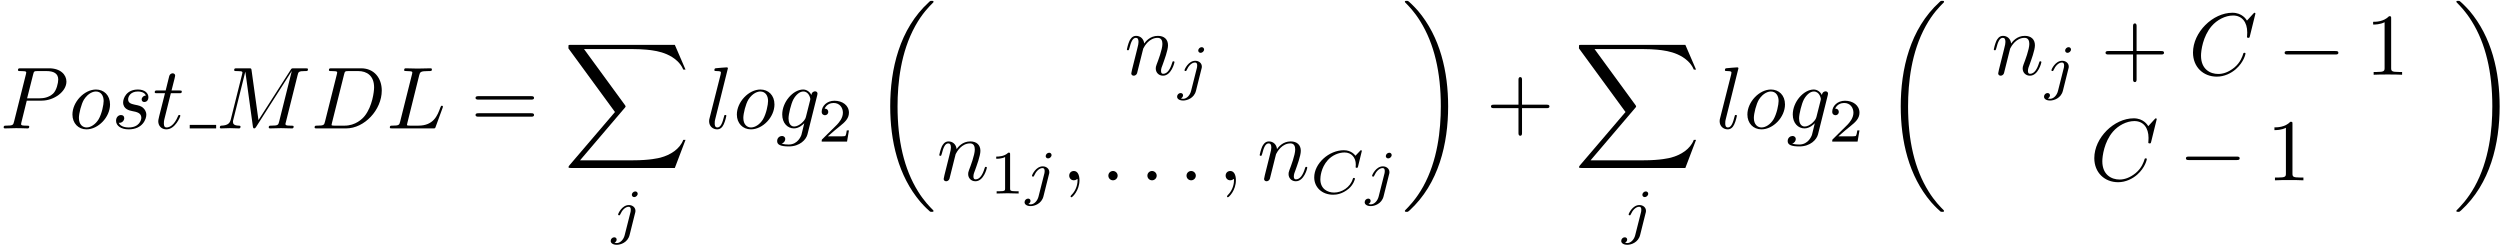 <?xml version="1.0" encoding="UTF-8"?>
<svg xmlns="http://www.w3.org/2000/svg" xmlns:xlink="http://www.w3.org/1999/xlink" width="453pt" height="45pt" viewBox="0 0 453 45" version="1.1"><!--latexit:AAAFR3jafVRdbBRFHP/v7BXK9aDbDwq0pV3tIS0tcFesIAL2y0KlPWr3rr22W865
3bm7ve7tHrtzyHmpmScejTHEGGMMHD6ID2qMEWKMaAz4YEKkRd8IUV40Svx6IBof
nPtQ0RBns5n/1/x25veb/8azpuHSQOCGgERPTe0JJ+yndjbqt+NpolE36j9JHNew
rTk/drSUwb3ra9aGHdumTHhbktd5u/zbHtre3bOjt2/nnof3PzYy+uTkU7Pzx2N6
asnMWBG/lTPN1Trf+g2bt8yHlF1V3Bm/ZmLXneWRJZJ3L9RLDY1NzRtbNrE65mMb
2Sa2hbWydraVdbDOC61t7Vs7OuUHHmSIiczDatgatpbVsnXMG6EGNcm8a+ccjYTJ
KRqT6uNYW0o6ds7SR2zTdqJZh+BM3CQRreSGdUxJOGPrJBrHLjENiyxmcNIyEoaG
KT/q1Oqu3b5AsF8NKUOUOkY8R4kbDSkKt60k28DWs+aY9MaU7VI1Njk6IR+UVTeX
iaVl007G+lWTJGi3V42TpGEVMpivOrXstXhaVflUCKaX+1Tdpq7cx72R9LJXJZb+
d6HqGMkU7ZF7/wcUOw7OLxe0CmzvyM5gCZtPFahK+i+kEvkDe/ede4RJrOnco6x+
JqSM2Ra9ccB38NDjg0PD3A/hDOGTYjxL+EETYyZOuqyBNXYNdkN5SNLMpG1hzV55
YuzwkWhFPeLOVwyLLy8eGa8Cc4RjZZV57dGJ4sQ4J3LU0ErUYifPg6Gp4rHxmNR4
D796hdz7BlenfUo4MsNRynIqWawRfnFmUwYlkshahoPAQaNzxbnx2WpNWUG1n2u1
uaTVCudby2WIRcvbXQgGsnSR00QNzSScqJxLOOgSTpIFbpZO4y4WypdlWd7GI7qc
sB3+WlQuR+9dUcAZ181n4rySS5hy/5srBe+XW8jRxL7FgmFl+UktrfKhRM6UqS3T
fJbIuuFwDs08N7DmGHyvspbCDtYo70jv6vTTPhyPRELK9OFhSRgLyPwB1rLiI4lk
qa2okSGsrWvo4vGRK2rzGc6QkS6mSxqN8vsvebqgOroGAxWDl9jZ89kJLk1TSJnM
Ucx75h/hGkE4fZZ3V0g5SvJEH6r+DqAWGqAFOqEb+mEA9sMBiAEBE56B5+A0vAAv
whl4CV6GV+BVeA3OQhFeh7fgHXgX3oP34RJ8AB/CR/AxXIXrcBt+gF/gLvwh1AhN
QrPQJnQLQWGPMCDsFb4RvhO+F+4IPwo/C78KvyMReVEDakXtqANtRz0ogAbQITSO
JpCCVISRjk6gkyiPnkfn0ZvoIrqMPkGfoqvoc3QNfYVuolvoa3RbvCReFq+In4nX
xC/EL8Wb4i3xW/GO+JN4V/zNgzx1HsnT7Nnh2V1hCAlVzlz41/AM/QkZEbON
-->
<defs>
<g>
<symbol overflow="visible" id="glyph0-0">
<path style="stroke:none;" d=""/>
</symbol>
<symbol overflow="visible" id="glyph0-1">
<path style="stroke:none;" d="M 4.828 -5.031 L 7.531 -5.031 C 9.797 -5.031 12.016 -6.688 12.016 -8.484 C 12.016 -9.703 10.969 -10.891 8.875 -10.891 L 3.719 -10.891 C 3.406 -10.891 3.234 -10.891 3.234 -10.578 C 3.234 -10.391 3.375 -10.391 3.703 -10.391 C 3.906 -10.391 4.188 -10.375 4.391 -10.359 C 4.641 -10.328 4.734 -10.281 4.734 -10.109 C 4.734 -10.047 4.719 -10 4.672 -9.797 L 2.531 -1.25 C 2.375 -0.625 2.344 -0.5 1.078 -0.5 C 0.812 -0.5 0.641 -0.5 0.641 -0.188 C 0.641 0 0.828 0 0.875 0 C 1.328 0 2.453 -0.047 2.906 -0.047 C 3.234 -0.047 3.594 -0.031 3.922 -0.031 C 4.266 -0.031 4.625 0 4.953 0 C 5.062 0 5.281 0 5.281 -0.312 C 5.281 -0.5 5.125 -0.5 4.828 -0.5 C 4.234 -0.5 3.797 -0.5 3.797 -0.781 C 3.797 -0.875 3.828 -0.953 3.844 -1.047 Z M 5.984 -9.781 C 6.125 -10.344 6.156 -10.391 6.844 -10.391 L 8.375 -10.391 C 9.688 -10.391 10.531 -9.969 10.531 -8.859 C 10.531 -8.234 10.219 -6.875 9.594 -6.297 C 8.797 -5.578 7.844 -5.453 7.141 -5.453 L 4.891 -5.453 Z "/>
</symbol>
<symbol overflow="visible" id="glyph0-2">
<path style="stroke:none;" d="M 7.469 -4.344 C 7.469 -6.016 6.359 -7.047 4.922 -7.047 C 2.797 -7.047 0.656 -4.781 0.656 -2.516 C 0.656 -0.938 1.719 0.172 3.203 0.172 C 5.328 0.172 7.469 -2.031 7.469 -4.344 Z M 3.219 -0.172 C 2.531 -0.172 1.828 -0.672 1.828 -1.906 C 1.828 -2.688 2.25 -4.422 2.75 -5.234 C 3.547 -6.453 4.469 -6.688 4.906 -6.688 C 5.828 -6.688 6.312 -5.922 6.312 -4.969 C 6.312 -4.344 6 -2.672 5.391 -1.641 C 4.828 -0.719 3.953 -0.172 3.219 -0.172 Z "/>
</symbol>
<symbol overflow="visible" id="glyph0-3">
<path style="stroke:none;" d="M 6.234 -5.953 C 5.781 -5.938 5.469 -5.594 5.469 -5.25 C 5.469 -5.016 5.609 -4.781 5.953 -4.781 C 6.312 -4.781 6.688 -5.047 6.688 -5.672 C 6.688 -6.391 6.016 -7.047 4.797 -7.047 C 2.688 -7.047 2.109 -5.422 2.109 -4.719 C 2.109 -3.469 3.281 -3.234 3.75 -3.141 C 4.578 -2.984 5.406 -2.812 5.406 -1.922 C 5.406 -1.516 5.031 -0.172 3.125 -0.172 C 2.906 -0.172 1.672 -0.172 1.312 -1.016 C 1.906 -0.938 2.312 -1.422 2.312 -1.859 C 2.312 -2.234 2.062 -2.422 1.719 -2.422 C 1.312 -2.422 0.828 -2.094 0.828 -1.375 C 0.828 -0.469 1.734 0.172 3.109 0.172 C 5.688 0.172 6.312 -1.75 6.312 -2.469 C 6.312 -3.047 6.016 -3.438 5.812 -3.641 C 5.391 -4.078 4.922 -4.156 4.219 -4.297 C 3.656 -4.438 3.016 -4.547 3.016 -5.266 C 3.016 -5.719 3.391 -6.688 4.797 -6.688 C 5.203 -6.688 6 -6.578 6.234 -5.953 Z "/>
</symbol>
<symbol overflow="visible" id="glyph0-4">
<path style="stroke:none;" d="M 3.281 -6.375 L 4.781 -6.375 C 5.094 -6.375 5.266 -6.375 5.266 -6.688 C 5.266 -6.875 5.094 -6.875 4.812 -6.875 L 3.406 -6.875 C 3.984 -9.125 4.062 -9.453 4.062 -9.547 C 4.062 -9.812 3.875 -9.984 3.609 -9.984 C 3.547 -9.984 3.109 -9.969 2.969 -9.406 L 2.344 -6.875 L 0.844 -6.875 C 0.531 -6.875 0.359 -6.875 0.359 -6.562 C 0.359 -6.375 0.5 -6.375 0.812 -6.375 L 2.219 -6.375 C 1.062 -1.844 1 -1.578 1 -1.297 C 1 -0.438 1.609 0.172 2.469 0.172 C 4.094 0.172 5 -2.156 5 -2.281 C 5 -2.438 4.875 -2.438 4.812 -2.438 C 4.672 -2.438 4.656 -2.391 4.578 -2.219 C 3.891 -0.562 3.047 -0.172 2.5 -0.172 C 2.172 -0.172 2.016 -0.375 2.016 -0.906 C 2.016 -1.297 2.047 -1.406 2.109 -1.672 Z "/>
</symbol>
<symbol overflow="visible" id="glyph0-5">
<path style="stroke:none;" d="M 14.766 -9.656 C 14.906 -10.234 14.938 -10.391 16.125 -10.391 C 16.5 -10.391 16.641 -10.391 16.641 -10.703 C 16.641 -10.891 16.484 -10.891 16.203 -10.891 L 14.109 -10.891 C 13.688 -10.891 13.672 -10.891 13.484 -10.578 L 7.672 -1.5 L 6.422 -10.516 C 6.375 -10.891 6.344 -10.891 5.922 -10.891 L 3.75 -10.891 C 3.438 -10.891 3.266 -10.891 3.266 -10.578 C 3.266 -10.391 3.406 -10.391 3.734 -10.391 C 3.938 -10.391 4.219 -10.375 4.422 -10.359 C 4.672 -10.328 4.766 -10.281 4.766 -10.109 C 4.766 -10.047 4.75 -10 4.703 -9.797 L 2.672 -1.688 C 2.516 -1.047 2.25 -0.547 0.953 -0.5 C 0.875 -0.5 0.672 -0.484 0.672 -0.188 C 0.672 -0.047 0.766 0 0.891 0 C 1.406 0 1.953 -0.047 2.484 -0.047 C 3.031 -0.047 3.609 0 4.125 0 C 4.203 0 4.422 0 4.422 -0.312 C 4.422 -0.5 4.234 -0.5 4.125 -0.5 C 3.219 -0.516 3.047 -0.828 3.047 -1.203 C 3.047 -1.312 3.062 -1.391 3.109 -1.562 L 5.281 -10.25 L 5.297 -10.25 L 6.656 -0.359 C 6.688 -0.172 6.703 0 6.906 0 C 7.078 0 7.172 -0.172 7.25 -0.281 L 13.688 -10.375 L 13.703 -10.375 L 11.422 -1.25 C 11.266 -0.625 11.234 -0.5 9.984 -0.5 C 9.703 -0.5 9.531 -0.5 9.531 -0.188 C 9.531 0 9.719 0 9.766 0 C 10.219 0 11.297 -0.047 11.75 -0.047 C 12.406 -0.047 13.078 0 13.734 0 C 13.828 0 14.047 0 14.047 -0.312 C 14.047 -0.5 13.891 -0.5 13.594 -0.5 C 13 -0.5 12.562 -0.5 12.562 -0.781 C 12.562 -0.844 12.562 -0.875 12.641 -1.156 Z "/>
</symbol>
<symbol overflow="visible" id="glyph0-6">
<path style="stroke:none;" d="M 2.531 -1.25 C 2.375 -0.625 2.344 -0.5 1.078 -0.5 C 0.812 -0.5 0.641 -0.5 0.641 -0.188 C 0.641 0 0.781 0 1.078 0 L 6.359 0 C 9.672 0 12.812 -3.359 12.812 -6.859 C 12.812 -9.094 11.453 -10.891 9.062 -10.891 L 3.719 -10.891 C 3.406 -10.891 3.234 -10.891 3.234 -10.578 C 3.234 -10.391 3.375 -10.391 3.703 -10.391 C 3.906 -10.391 4.188 -10.375 4.391 -10.359 C 4.641 -10.328 4.734 -10.281 4.734 -10.109 C 4.734 -10.047 4.719 -10 4.672 -9.797 Z M 5.984 -9.781 C 6.125 -10.344 6.156 -10.391 6.844 -10.391 L 8.547 -10.391 C 10.109 -10.391 11.422 -9.547 11.422 -7.438 C 11.422 -6.656 11.109 -4.047 9.75 -2.297 C 9.297 -1.703 8.031 -0.5 6.078 -0.5 L 4.266 -0.5 C 4.047 -0.5 4.016 -0.5 3.922 -0.516 C 3.766 -0.531 3.719 -0.547 3.719 -0.672 C 3.719 -0.719 3.719 -0.75 3.797 -1.031 Z "/>
</symbol>
<symbol overflow="visible" id="glyph0-7">
<path style="stroke:none;" d="M 5.953 -9.641 C 6.109 -10.219 6.156 -10.391 7.656 -10.391 C 8.125 -10.391 8.25 -10.391 8.25 -10.688 C 8.25 -10.891 8.078 -10.891 8 -10.891 C 7.469 -10.891 6.172 -10.844 5.641 -10.844 C 5.156 -10.844 4 -10.891 3.516 -10.891 C 3.406 -10.891 3.219 -10.891 3.219 -10.562 C 3.219 -10.391 3.359 -10.391 3.672 -10.391 C 3.703 -10.391 4 -10.391 4.266 -10.359 C 4.562 -10.328 4.703 -10.312 4.703 -10.109 C 4.703 -10.047 4.688 -10 4.641 -9.797 L 2.5 -1.25 C 2.344 -0.625 2.312 -0.5 1.047 -0.5 C 0.781 -0.5 0.625 -0.5 0.625 -0.172 C 0.625 0 0.766 0 1.047 0 L 8.438 0 C 8.812 0 8.828 0 8.922 -0.266 L 10.188 -3.719 C 10.25 -3.891 10.25 -3.922 10.25 -3.938 C 10.25 -4 10.203 -4.109 10.062 -4.109 C 9.906 -4.109 9.891 -4.031 9.781 -3.781 C 9.25 -2.312 8.547 -0.5 5.781 -0.5 L 4.281 -0.5 C 4.062 -0.5 4.031 -0.5 3.938 -0.516 C 3.781 -0.531 3.734 -0.547 3.734 -0.672 C 3.734 -0.719 3.734 -0.75 3.812 -1.031 Z "/>
</symbol>
<symbol overflow="visible" id="glyph0-8">
<path style="stroke:none;" d="M 4.109 -10.891 C 4.109 -10.906 4.109 -11.062 3.906 -11.062 C 3.531 -11.062 2.375 -10.938 1.953 -10.906 C 1.828 -10.891 1.656 -10.875 1.656 -10.562 C 1.656 -10.391 1.812 -10.391 2.062 -10.391 C 2.828 -10.391 2.844 -10.25 2.844 -10.125 L 2.797 -9.797 L 0.781 -1.828 C 0.734 -1.656 0.703 -1.547 0.703 -1.297 C 0.703 -0.375 1.406 0.172 2.156 0.172 C 2.672 0.172 3.078 -0.141 3.344 -0.719 C 3.641 -1.328 3.828 -2.25 3.828 -2.281 C 3.828 -2.438 3.688 -2.438 3.641 -2.438 C 3.469 -2.438 3.453 -2.375 3.406 -2.156 C 3.141 -1.109 2.844 -0.172 2.203 -0.172 C 1.719 -0.172 1.719 -0.688 1.719 -0.906 C 1.719 -1.297 1.734 -1.375 1.812 -1.672 Z "/>
</symbol>
<symbol overflow="visible" id="glyph0-9">
<path style="stroke:none;" d="M 7.5 -6.016 C 7.516 -6.109 7.547 -6.188 7.547 -6.297 C 7.547 -6.562 7.359 -6.719 7.094 -6.719 C 6.938 -6.719 6.5 -6.609 6.438 -6.047 C 6.156 -6.625 5.594 -7.047 4.953 -7.047 C 3.141 -7.047 1.156 -4.812 1.156 -2.516 C 1.156 -0.938 2.141 0 3.281 0 C 4.219 0 4.969 -0.75 5.125 -0.922 L 5.141 -0.906 C 4.812 0.516 4.625 1.156 4.625 1.203 C 4.562 1.344 4.016 2.922 2.328 2.922 C 2.031 2.922 1.5 2.906 1.047 2.75 C 1.531 2.609 1.703 2.203 1.703 1.922 C 1.703 1.672 1.531 1.375 1.094 1.375 C 0.75 1.375 0.234 1.656 0.234 2.297 C 0.234 2.953 0.828 3.266 2.359 3.266 C 4.344 3.266 5.5 2.031 5.734 1.062 Z M 5.438 -2.047 C 5.344 -1.625 4.969 -1.234 4.625 -0.922 C 4.281 -0.641 3.797 -0.344 3.328 -0.344 C 2.531 -0.344 2.297 -1.172 2.297 -1.812 C 2.297 -2.578 2.75 -4.469 3.188 -5.281 C 3.625 -6.062 4.297 -6.688 4.969 -6.688 C 6.031 -6.688 6.25 -5.406 6.25 -5.328 C 6.25 -5.25 6.219 -5.141 6.203 -5.078 Z "/>
</symbol>
<symbol overflow="visible" id="glyph0-10">
<path style="stroke:none;" d="M 1.406 -0.938 C 1.359 -0.703 1.266 -0.328 1.266 -0.25 C 1.266 0.031 1.484 0.172 1.719 0.172 C 1.906 0.172 2.203 0.047 2.312 -0.266 C 2.328 -0.297 2.516 -1.047 2.609 -1.453 L 2.969 -2.891 C 3.062 -3.234 3.156 -3.594 3.234 -3.953 C 3.297 -4.219 3.422 -4.688 3.438 -4.75 C 3.688 -5.25 4.531 -6.688 6.047 -6.688 C 6.75 -6.688 6.906 -6.109 6.906 -5.578 C 6.906 -4.594 6.125 -2.547 5.859 -1.859 C 5.719 -1.5 5.703 -1.312 5.703 -1.125 C 5.703 -0.375 6.266 0.172 7.016 0.172 C 8.516 0.172 9.094 -2.156 9.094 -2.281 C 9.094 -2.438 8.953 -2.438 8.906 -2.438 C 8.75 -2.438 8.75 -2.391 8.672 -2.156 C 8.344 -1.062 7.828 -0.172 7.047 -0.172 C 6.781 -0.172 6.656 -0.328 6.656 -0.703 C 6.656 -1.094 6.812 -1.484 6.953 -1.828 C 7.25 -2.672 7.922 -4.438 7.922 -5.344 C 7.922 -6.406 7.234 -7.047 6.094 -7.047 C 4.656 -7.047 3.875 -6.031 3.609 -5.656 C 3.516 -6.547 2.875 -7.047 2.141 -7.047 C 1.406 -7.047 1.094 -6.422 0.938 -6.141 C 0.688 -5.594 0.469 -4.656 0.469 -4.594 C 0.469 -4.438 0.625 -4.438 0.656 -4.438 C 0.812 -4.438 0.828 -4.453 0.922 -4.797 C 1.203 -5.922 1.516 -6.688 2.094 -6.688 C 2.406 -6.688 2.578 -6.484 2.578 -5.953 C 2.578 -5.625 2.531 -5.453 2.328 -4.625 Z "/>
</symbol>
<symbol overflow="visible" id="glyph0-11">
<path style="stroke:none;" d="M 3.234 -0.016 C 3.234 -1.062 2.844 -1.688 2.219 -1.688 C 1.688 -1.688 1.375 -1.297 1.375 -0.844 C 1.375 -0.422 1.688 0 2.219 0 C 2.406 0 2.609 -0.062 2.766 -0.203 C 2.828 -0.234 2.844 -0.25 2.859 -0.25 C 2.875 -0.25 2.891 -0.234 2.891 -0.016 C 2.891 1.156 2.328 2.125 1.797 2.641 C 1.625 2.828 1.625 2.859 1.625 2.906 C 1.625 3.016 1.703 3.078 1.781 3.078 C 1.953 3.078 3.234 1.844 3.234 -0.016 Z "/>
</symbol>
<symbol overflow="visible" id="glyph0-12">
<path style="stroke:none;" d="M 3.062 -0.844 C 3.062 -1.312 2.672 -1.688 2.219 -1.688 C 1.75 -1.688 1.375 -1.312 1.375 -0.844 C 1.375 -0.375 1.75 0 2.219 0 C 2.672 0 3.062 -0.375 3.062 -0.844 Z "/>
</symbol>
<symbol overflow="visible" id="glyph0-13">
<path style="stroke:none;" d="M 12.109 -11.078 C 12.109 -11.125 12.078 -11.234 11.938 -11.234 C 11.891 -11.234 11.875 -11.219 11.703 -11.047 L 10.578 -9.812 C 10.438 -10.047 9.703 -11.234 7.938 -11.234 C 4.391 -11.234 0.797 -7.719 0.797 -4.016 C 0.797 -1.391 2.672 0.344 5.109 0.344 C 6.5 0.344 7.719 -0.281 8.562 -1.016 C 10.047 -2.328 10.312 -3.781 10.312 -3.828 C 10.312 -3.984 10.156 -3.984 10.125 -3.984 C 10.031 -3.984 9.938 -3.953 9.906 -3.828 C 9.766 -3.359 9.406 -2.234 8.297 -1.312 C 7.203 -0.422 6.203 -0.141 5.375 -0.141 C 3.938 -0.141 2.25 -0.969 2.25 -3.453 C 2.25 -4.359 2.578 -6.953 4.172 -8.812 C 5.141 -9.938 6.641 -10.734 8.062 -10.734 C 9.688 -10.734 10.625 -9.516 10.625 -7.672 C 10.625 -7.031 10.578 -7.016 10.578 -6.859 C 10.578 -6.688 10.766 -6.688 10.828 -6.688 C 11.031 -6.688 11.031 -6.719 11.109 -7.016 Z "/>
</symbol>
<symbol overflow="visible" id="glyph1-0">
<path style="stroke:none;" d=""/>
</symbol>
<symbol overflow="visible" id="glyph1-1">
<path style="stroke:none;" d="M 10.953 -5.219 C 11.188 -5.219 11.484 -5.219 11.484 -5.531 C 11.484 -5.844 11.188 -5.844 10.969 -5.844 L 1.422 -5.844 C 1.203 -5.844 0.891 -5.844 0.891 -5.531 C 0.891 -5.219 1.203 -5.219 1.438 -5.219 Z M 10.969 -2.125 C 11.188 -2.125 11.484 -2.125 11.484 -2.438 C 11.484 -2.75 11.188 -2.75 10.953 -2.75 L 1.438 -2.75 C 1.203 -2.75 0.891 -2.75 0.891 -2.438 C 0.891 -2.125 1.203 -2.125 1.422 -2.125 Z "/>
</symbol>
<symbol overflow="visible" id="glyph1-2">
<path style="stroke:none;" d="M 6.516 -3.672 L 10.969 -3.672 C 11.188 -3.672 11.484 -3.672 11.484 -3.984 C 11.484 -4.297 11.188 -4.297 10.969 -4.297 L 6.516 -4.297 L 6.516 -8.766 C 6.516 -8.984 6.516 -9.297 6.203 -9.297 C 5.875 -9.297 5.875 -8.984 5.875 -8.766 L 5.875 -4.297 L 1.422 -4.297 C 1.203 -4.297 0.891 -4.297 0.891 -3.984 C 0.891 -3.672 1.203 -3.672 1.422 -3.672 L 5.875 -3.672 L 5.875 0.797 C 5.875 1.016 5.875 1.328 6.203 1.328 C 6.516 1.328 6.516 1.016 6.516 0.797 Z "/>
</symbol>
<symbol overflow="visible" id="glyph1-3">
<path style="stroke:none;" d="M 4.688 -10.203 C 4.688 -10.578 4.688 -10.609 4.312 -10.609 C 3.328 -9.594 1.922 -9.594 1.422 -9.594 L 1.422 -9.094 C 1.734 -9.094 2.672 -9.094 3.5 -9.516 L 3.5 -1.266 C 3.5 -0.688 3.453 -0.5 2.031 -0.5 L 1.516 -0.5 L 1.516 0 C 2.078 -0.047 3.453 -0.047 4.094 -0.047 C 4.734 -0.047 6.125 -0.047 6.672 0 L 6.672 -0.5 L 6.172 -0.5 C 4.734 -0.5 4.688 -0.672 4.688 -1.266 Z "/>
</symbol>
<symbol overflow="visible" id="glyph2-0">
<path style="stroke:none;" d=""/>
</symbol>
<symbol overflow="visible" id="glyph2-1">
<path style="stroke:none;" d="M 20.172 22.312 L 22.109 17.219 L 21.703 17.219 C 21.078 18.875 19.391 19.953 17.562 20.438 C 17.234 20.516 15.672 20.922 12.609 20.922 L 3 20.922 L 11.109 11.406 C 11.219 11.281 11.25 11.234 11.25 11.156 C 11.25 11.125 11.25 11.078 11.141 10.922 L 3.719 0.766 L 12.453 0.766 C 14.578 0.766 16.031 0.984 16.172 1.016 C 17.031 1.141 18.422 1.422 19.688 2.219 C 20.078 2.469 21.172 3.188 21.703 4.484 L 22.109 4.484 L 20.172 0 L 1.344 0 C 0.969 0 0.953 0.016 0.906 0.109 C 0.891 0.156 0.891 0.469 0.891 0.641 L 9.328 12.172 L 1.062 21.844 C 0.906 22.047 0.906 22.125 0.906 22.141 C 0.906 22.312 1.047 22.312 1.344 22.312 Z "/>
</symbol>
<symbol overflow="visible" id="glyph2-2">
<path style="stroke:none;" d="M 11.156 37.438 C 11.156 37.375 11.125 37.344 11.094 37.297 C 10.5 36.703 9.438 35.641 8.375 33.922 C 5.797 29.797 4.641 24.625 4.641 18.484 C 4.641 14.203 5.219 8.672 7.844 3.922 C 9.094 1.656 10.406 0.344 11.109 -0.344 C 11.156 -0.406 11.156 -0.438 11.156 -0.484 C 11.156 -0.641 11.047 -0.641 10.828 -0.641 C 10.594 -0.641 10.562 -0.641 10.328 -0.406 C 4.984 4.469 3.312 11.766 3.312 18.469 C 3.312 24.734 4.75 31.047 8.797 35.812 C 9.109 36.172 9.719 36.828 10.375 37.406 C 10.562 37.594 10.594 37.594 10.828 37.594 C 11.047 37.594 11.156 37.594 11.156 37.438 Z "/>
</symbol>
<symbol overflow="visible" id="glyph2-3">
<path style="stroke:none;" d="M 8.406 18.484 C 8.406 12.219 6.969 5.906 2.922 1.141 C 2.594 0.781 2 0.125 1.344 -0.453 C 1.141 -0.641 1.109 -0.641 0.891 -0.641 C 0.703 -0.641 0.562 -0.641 0.562 -0.484 C 0.562 -0.422 0.625 -0.344 0.656 -0.312 C 1.219 0.25 2.281 1.328 3.344 3.047 C 5.906 7.156 7.078 12.328 7.078 18.469 C 7.078 22.766 6.5 28.297 3.875 33.031 C 2.609 35.297 1.297 36.625 0.625 37.297 C 0.594 37.344 0.562 37.391 0.562 37.438 C 0.562 37.594 0.703 37.594 0.891 37.594 C 1.109 37.594 1.141 37.594 1.391 37.359 C 6.719 32.5 8.406 25.203 8.406 18.484 Z "/>
</symbol>
<symbol overflow="visible" id="glyph3-0">
<path style="stroke:none;" d=""/>
</symbol>
<symbol overflow="visible" id="glyph3-1">
<path style="stroke:none;" d="M 4.891 -6.969 C 4.891 -7.156 4.75 -7.391 4.453 -7.391 C 4.125 -7.391 3.828 -7.078 3.828 -6.781 C 3.828 -6.609 3.953 -6.359 4.266 -6.359 C 4.578 -6.359 4.891 -6.656 4.891 -6.969 Z M 2.531 0.547 C 2.344 1.312 1.75 1.969 1.094 1.969 C 0.953 1.969 0.812 1.938 0.688 1.891 C 0.984 1.766 1.078 1.5 1.078 1.328 C 1.078 1.062 0.859 0.922 0.641 0.922 C 0.297 0.922 0 1.219 0 1.578 C 0 2 0.438 2.281 1.109 2.281 C 1.781 2.281 3.078 1.875 3.422 0.516 L 4.422 -3.484 C 4.469 -3.609 4.484 -3.703 4.484 -3.875 C 4.484 -4.484 3.953 -4.922 3.297 -4.922 C 2.047 -4.922 1.344 -3.375 1.344 -3.219 C 1.344 -3.062 1.5 -3.062 1.531 -3.062 C 1.656 -3.062 1.672 -3.094 1.75 -3.266 C 2.031 -3.922 2.609 -4.609 3.25 -4.609 C 3.531 -4.609 3.641 -4.422 3.641 -4.062 C 3.641 -3.938 3.609 -3.781 3.609 -3.719 Z "/>
</symbol>
<symbol overflow="visible" id="glyph3-2">
<path style="stroke:none;" d="M 9.406 -7.703 C 9.406 -7.75 9.375 -7.844 9.266 -7.844 C 9.188 -7.844 9.156 -7.828 9.062 -7.703 L 8.25 -6.844 C 8.141 -6.984 7.516 -7.844 6.141 -7.844 C 3.438 -7.844 0.781 -5.438 0.781 -2.922 C 0.781 -1.109 2.203 0.219 4.203 0.219 C 4.812 0.219 5.875 0.094 7.031 -0.875 C 7.906 -1.625 8.156 -2.594 8.156 -2.672 C 8.156 -2.828 8.016 -2.828 7.969 -2.828 C 7.828 -2.828 7.797 -2.766 7.766 -2.641 C 7.312 -1.109 5.75 -0.172 4.391 -0.172 C 3.219 -0.172 1.891 -0.812 1.891 -2.578 C 1.891 -2.906 1.969 -4.656 3.25 -6.062 C 4.031 -6.922 5.203 -7.438 6.266 -7.438 C 7.547 -7.438 8.312 -6.5 8.312 -5.25 C 8.312 -4.938 8.281 -4.859 8.281 -4.797 C 8.281 -4.656 8.422 -4.656 8.484 -4.656 C 8.656 -4.656 8.656 -4.688 8.719 -4.891 Z "/>
</symbol>
<symbol overflow="visible" id="glyph4-0">
<path style="stroke:none;" d=""/>
</symbol>
<symbol overflow="visible" id="glyph4-1">
<path style="stroke:none;" d="M 5.641 -2.031 L 5.25 -2.031 C 5.219 -1.781 5.109 -1.125 4.969 -1.016 C 4.875 -0.953 4.016 -0.953 3.859 -0.953 L 1.812 -0.953 C 2.984 -1.984 3.375 -2.297 4.031 -2.828 C 4.859 -3.484 5.641 -4.172 5.641 -5.234 C 5.641 -6.578 4.453 -7.406 3.016 -7.406 C 1.641 -7.406 0.703 -6.438 0.703 -5.406 C 0.703 -4.844 1.188 -4.781 1.297 -4.781 C 1.562 -4.781 1.891 -4.969 1.891 -5.375 C 1.891 -5.578 1.812 -5.969 1.234 -5.969 C 1.578 -6.766 2.328 -7 2.859 -7 C 3.969 -7 4.547 -6.141 4.547 -5.234 C 4.547 -4.266 3.859 -3.484 3.5 -3.094 L 0.812 -0.438 C 0.703 -0.328 0.703 -0.312 0.703 0 L 5.297 0 Z "/>
</symbol>
<symbol overflow="visible" id="glyph4-2">
<path style="stroke:none;" d="M 3.734 -7.094 C 3.734 -7.391 3.719 -7.406 3.406 -7.406 C 2.688 -6.703 1.672 -6.688 1.219 -6.688 L 1.219 -6.297 C 1.484 -6.297 2.219 -6.297 2.828 -6.609 L 2.828 -0.922 C 2.828 -0.547 2.828 -0.406 1.719 -0.406 L 1.297 -0.406 L 1.297 0 C 1.5 -0.016 2.859 -0.047 3.281 -0.047 C 3.625 -0.047 5.031 -0.016 5.281 0 L 5.281 -0.406 L 4.859 -0.406 C 3.734 -0.406 3.734 -0.547 3.734 -0.922 Z "/>
</symbol>
<symbol overflow="visible" id="glyph5-0">
<path style="stroke:none;" d=""/>
</symbol>
<symbol overflow="visible" id="glyph5-1">
<path style="stroke:none;" d="M 10.5 -3.672 C 10.781 -3.672 11.062 -3.672 11.062 -3.984 C 11.062 -4.297 10.781 -4.297 10.5 -4.297 L 1.875 -4.297 C 1.609 -4.297 1.328 -4.297 1.328 -3.984 C 1.328 -3.672 1.609 -3.672 1.875 -3.672 Z "/>
</symbol>
</g>
</defs>
<g id="surface1">
<g style="fill:rgb(0%,0%,0%);fill-opacity:1;">
  <use xlink:href="#glyph0-1" x="0.021" y="23.267"/>
  <use xlink:href="#glyph0-2" x="12.47" y="23.267"/>
</g>
<g style="fill:rgb(0%,0%,0%);fill-opacity:1;">
  <use xlink:href="#glyph0-3" x="20.201" y="23.267"/>
</g>
<g style="fill:rgb(0%,0%,0%);fill-opacity:1;">
  <use xlink:href="#glyph0-4" x="27.677" y="23.267"/>
</g>
<path style="fill:none;stroke-width:0.398;stroke-linecap:butt;stroke-linejoin:miter;stroke:rgb(0%,0%,0%);stroke-opacity:1;stroke-miterlimit:10;" d="M -0.001 -0 L 2.99 -0 " transform="matrix(1.6,0,0,-1.6,34.381,22.949)"/>
<g style="fill:rgb(0%,0%,0%);fill-opacity:1;">
  <use xlink:href="#glyph0-5" x="39.163" y="23.267"/>
  <use xlink:href="#glyph0-6" x="56.364" y="23.267"/>
</g>
<g style="fill:rgb(0%,0%,0%);fill-opacity:1;">
  <use xlink:href="#glyph0-7" x="70.011" y="23.267"/>
</g>
<g style="fill:rgb(0%,0%,0%);fill-opacity:1;">
  <use xlink:href="#glyph1-1" x="85.28" y="23.267"/>
</g>
<g style="fill:rgb(0%,0%,0%);fill-opacity:1;">
  <use xlink:href="#glyph2-1" x="102.106" y="8.125"/>
</g>
<g style="fill:rgb(0%,0%,0%);fill-opacity:1;">
  <use xlink:href="#glyph3-1" x="110.659" y="42.075"/>
</g>
<g style="fill:rgb(0%,0%,0%);fill-opacity:1;">
  <use xlink:href="#glyph0-8" x="127.787" y="23.267"/>
  <use xlink:href="#glyph0-2" x="132.863" y="23.267"/>
</g>
<g style="fill:rgb(0%,0%,0%);fill-opacity:1;">
  <use xlink:href="#glyph0-9" x="140.584" y="23.267"/>
</g>
<g style="fill:rgb(0%,0%,0%);fill-opacity:1;">
  <use xlink:href="#glyph4-1" x="148.187" y="25.659"/>
</g>
<g style="fill:rgb(0%,0%,0%);fill-opacity:1;">
  <use xlink:href="#glyph2-2" x="157.995" y="0.792"/>
</g>
<g style="fill:rgb(0%,0%,0%);fill-opacity:1;">
  <use xlink:href="#glyph0-10" x="203.722" y="13.544"/>
</g>
<g style="fill:rgb(0%,0%,0%);fill-opacity:1;">
  <use xlink:href="#glyph3-1" x="213.29" y="15.936"/>
</g>
<g style="fill:rgb(0%,0%,0%);fill-opacity:1;">
  <use xlink:href="#glyph0-10" x="169.728" y="32.672"/>
</g>
<g style="fill:rgb(0%,0%,0%);fill-opacity:1;">
  <use xlink:href="#glyph4-2" x="179.296" y="35.064"/>
</g>
<g style="fill:rgb(0%,0%,0%);fill-opacity:1;">
  <use xlink:href="#glyph3-1" x="185.651" y="35.064"/>
</g>
<g style="fill:rgb(0%,0%,0%);fill-opacity:1;">
  <use xlink:href="#glyph0-11" x="192.366" y="32.672"/>
  <use xlink:href="#glyph0-12" x="199.457" y="32.672"/>
</g>
<g style="fill:rgb(0%,0%,0%);fill-opacity:1;">
  <use xlink:href="#glyph0-12" x="206.531" y="32.672"/>
  <use xlink:href="#glyph0-12" x="213.621" y="32.672"/>
  <use xlink:href="#glyph0-11" x="220.711" y="32.672"/>
</g>
<g style="fill:rgb(0%,0%,0%);fill-opacity:1;">
  <use xlink:href="#glyph0-10" x="227.785" y="32.672"/>
</g>
<g style="fill:rgb(0%,0%,0%);fill-opacity:1;">
  <use xlink:href="#glyph3-2" x="237.357" y="35.064"/>
  <use xlink:href="#glyph3-1" x="247.281" y="35.064"/>
</g>
<g style="fill:rgb(0%,0%,0%);fill-opacity:1;">
  <use xlink:href="#glyph2-3" x="253.998" y="0.792"/>
</g>
<g style="fill:rgb(0%,0%,0%);fill-opacity:1;">
  <use xlink:href="#glyph1-2" x="269.274" y="23.267"/>
</g>
<g style="fill:rgb(0%,0%,0%);fill-opacity:1;">
  <use xlink:href="#glyph2-1" x="285.214" y="8.125"/>
</g>
<g style="fill:rgb(0%,0%,0%);fill-opacity:1;">
  <use xlink:href="#glyph3-1" x="293.766" y="42.075"/>
</g>
<g style="fill:rgb(0%,0%,0%);fill-opacity:1;">
  <use xlink:href="#glyph0-8" x="310.896" y="23.267"/>
  <use xlink:href="#glyph0-2" x="315.971" y="23.267"/>
</g>
<g style="fill:rgb(0%,0%,0%);fill-opacity:1;">
  <use xlink:href="#glyph0-9" x="323.693" y="23.267"/>
</g>
<g style="fill:rgb(0%,0%,0%);fill-opacity:1;">
  <use xlink:href="#glyph4-1" x="331.296" y="25.659"/>
</g>
<g style="fill:rgb(0%,0%,0%);fill-opacity:1;">
  <use xlink:href="#glyph2-2" x="341.102" y="0.792"/>
</g>
<g style="fill:rgb(0%,0%,0%);fill-opacity:1;">
  <use xlink:href="#glyph0-10" x="360.806" y="13.544"/>
</g>
<g style="fill:rgb(0%,0%,0%);fill-opacity:1;">
  <use xlink:href="#glyph3-1" x="370.374" y="15.936"/>
</g>
<g style="fill:rgb(0%,0%,0%);fill-opacity:1;">
  <use xlink:href="#glyph1-2" x="380.634" y="13.544"/>
</g>
<g style="fill:rgb(0%,0%,0%);fill-opacity:1;">
  <use xlink:href="#glyph0-13" x="396.574" y="13.544"/>
</g>
<g style="fill:rgb(0%,0%,0%);fill-opacity:1;">
  <use xlink:href="#glyph5-1" x="412.65" y="13.544"/>
</g>
<g style="fill:rgb(0%,0%,0%);fill-opacity:1;">
  <use xlink:href="#glyph1-3" x="428.589" y="13.544"/>
</g>
<g style="fill:rgb(0%,0%,0%);fill-opacity:1;">
  <use xlink:href="#glyph0-13" x="378.69" y="32.672"/>
</g>
<g style="fill:rgb(0%,0%,0%);fill-opacity:1;">
  <use xlink:href="#glyph5-1" x="394.765" y="32.672"/>
</g>
<g style="fill:rgb(0%,0%,0%);fill-opacity:1;">
  <use xlink:href="#glyph1-3" x="410.706" y="32.672"/>
</g>
<g style="fill:rgb(0%,0%,0%);fill-opacity:1;">
  <use xlink:href="#glyph2-3" x="444.53" y="0.792"/>
</g>
</g>
</svg>
